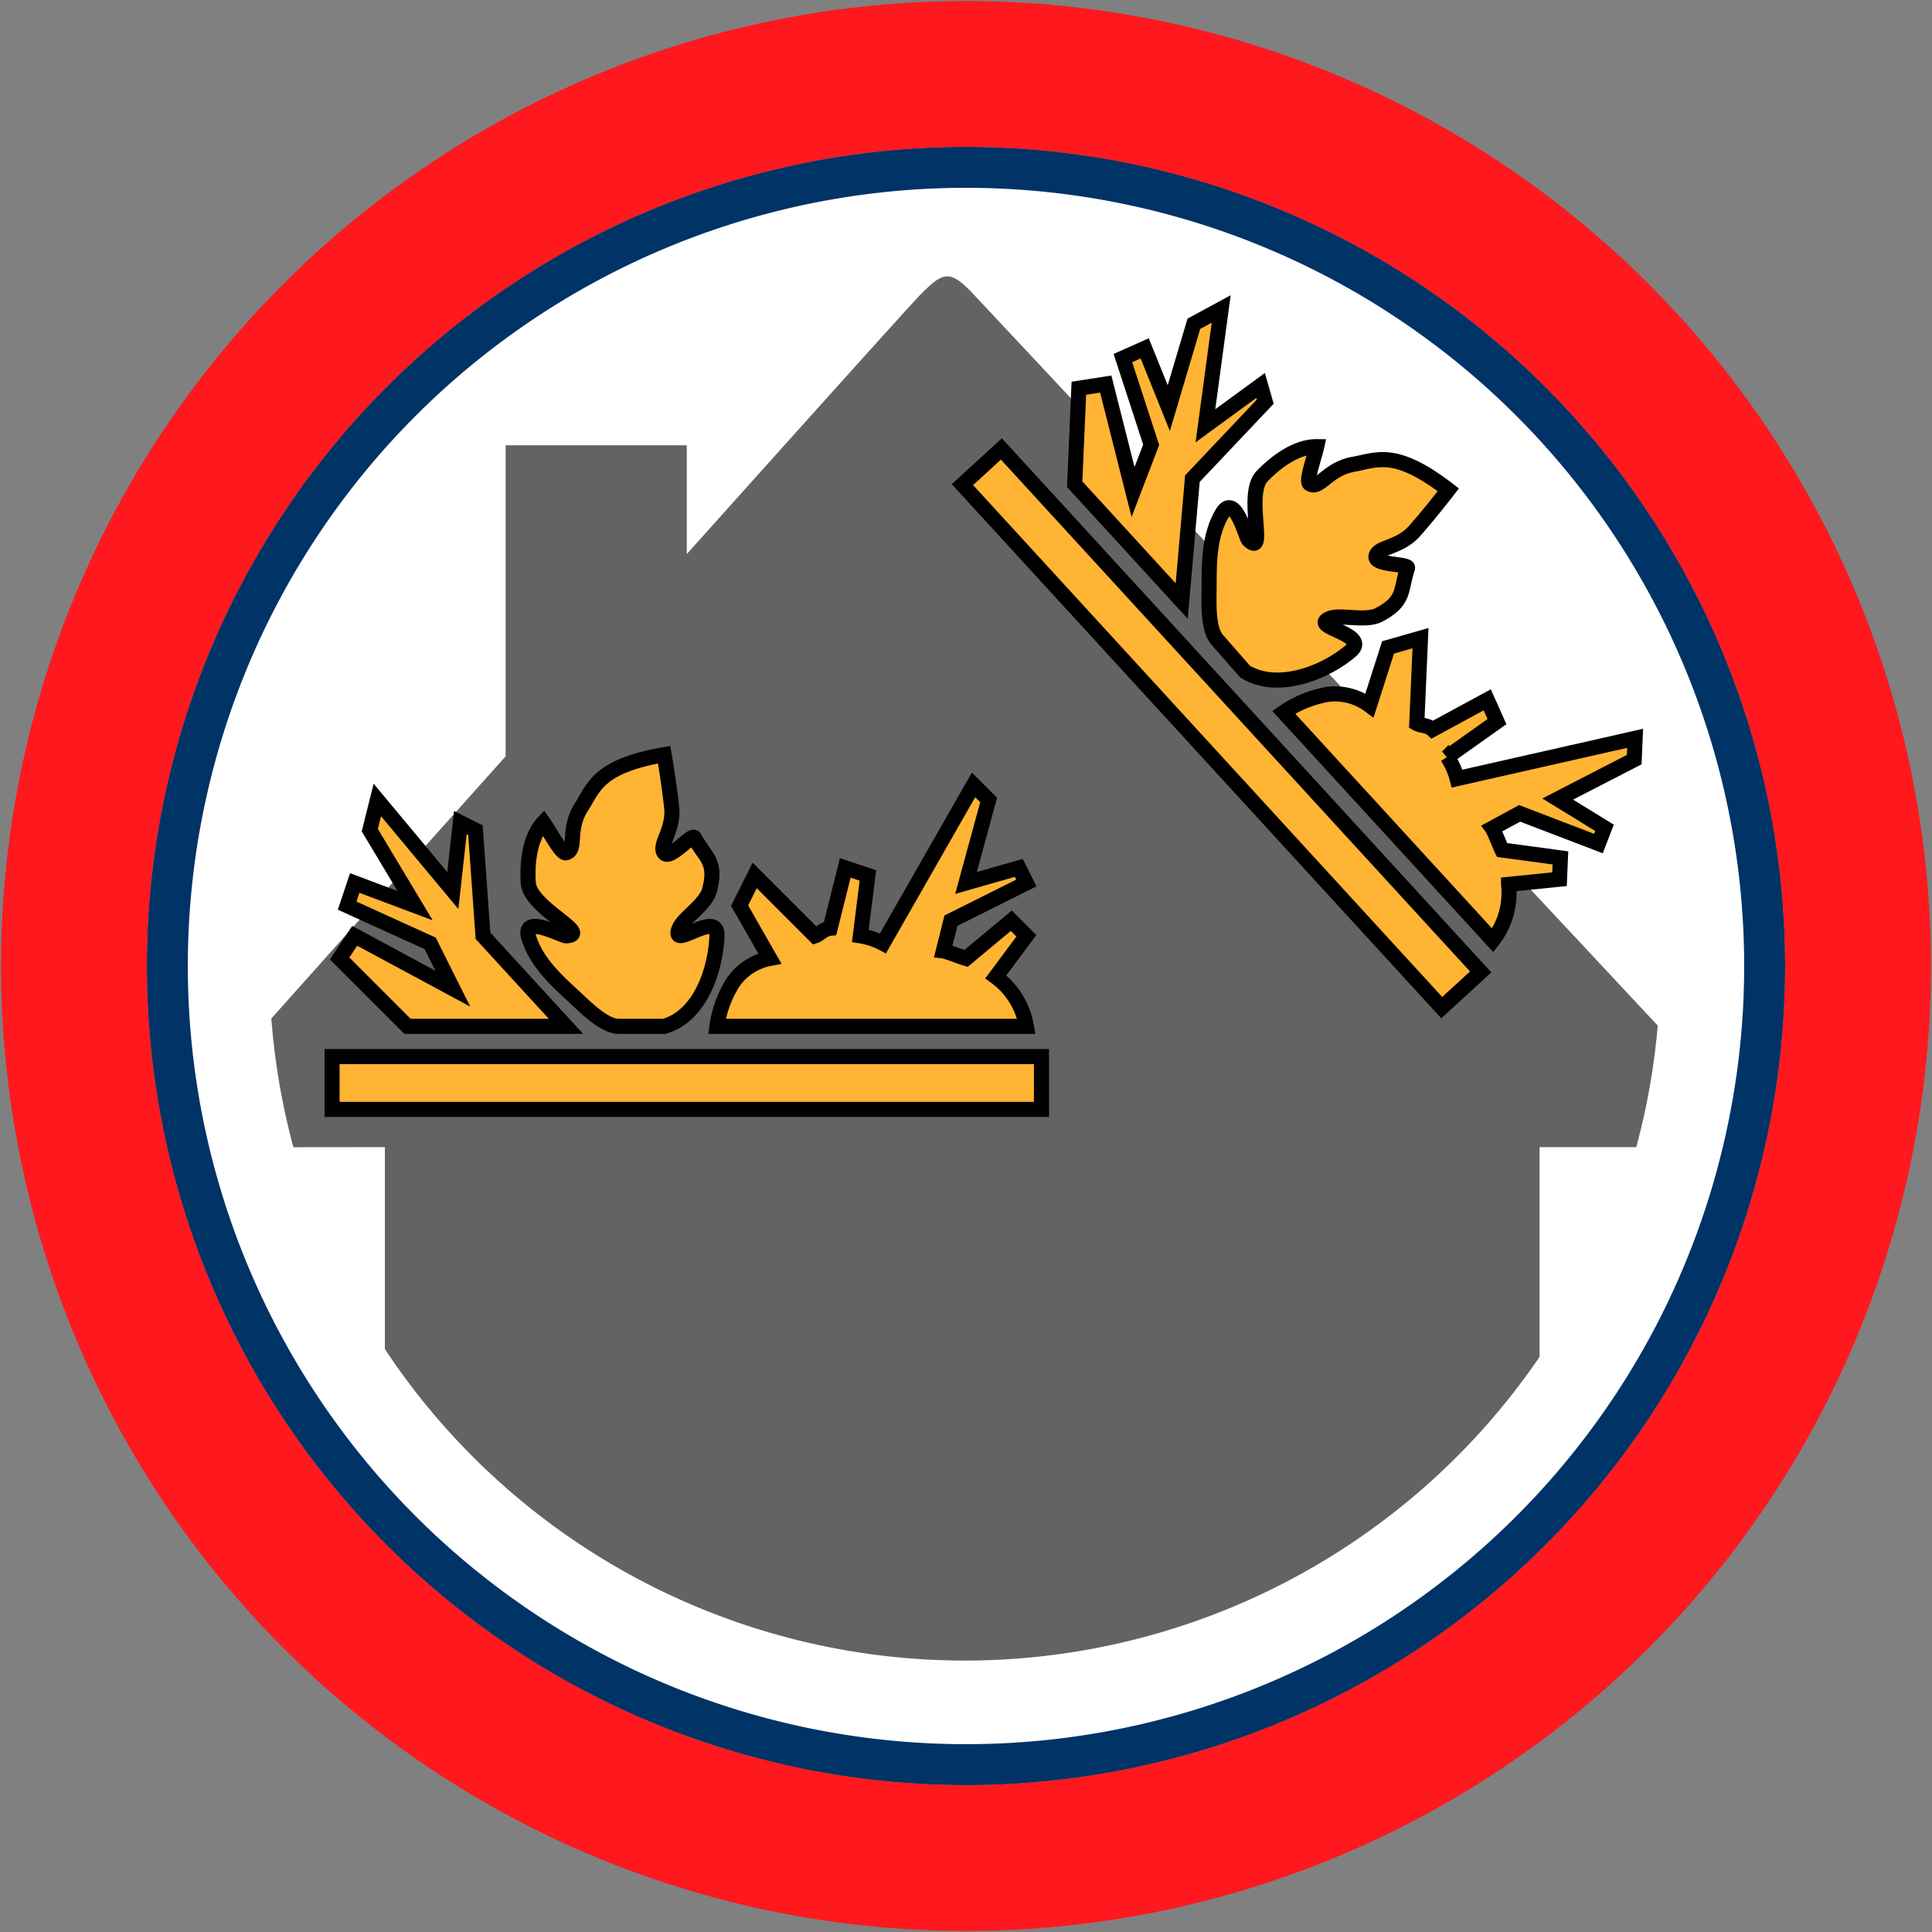 <svg id="Bands" xmlns="http://www.w3.org/2000/svg" width="256" height="256" viewBox="0 0 256 256">
  <rect x="0" y="0" width="256" height="256" fill="#808080" stroke="none"/>
  <defs>
    <style>
      .cls-1 {
        fill: #fff;
      }

      .cls-2 {
        fill: #036;
      }

      .cls-2, .cls-3, .cls-5, .cls-6 {
        fill-rule: evenodd;
      }

      .cls-3 {
        fill: #ff181e;
      }

      .cls-4 {
        fill: none;
      }

      .cls-5 {
        fill: #636363;
      }

      .cls-6 {
        fill: #ffb433;
        stroke: #000;
        stroke-width: 2px;
      }
    </style>
  </defs>
  <circle id="BG" class="cls-1" cx="128" cy="128" r="105.281"/>
  <path id="OuterBand" class="cls-2" d="M128,19.46A108.54,108.54,0,1,1,19.46,128,108.54,108.54,0,0,1,128,19.46Zm0,5.427A103.113,103.113,0,1,1,24.887,128,103.113,103.113,0,0,1,128,24.887Z"/>
  <path id="ColorBand_RED" data-name="ColorBand RED" class="cls-3" d="M128,0.14A127.86,127.86,0,1,1,.14,128,127.86,127.86,0,0,1,128,.14Zm0,19.32A108.54,108.54,0,1,1,19.46,128,108.54,108.54,0,0,1,128,19.46Z"/>
  <circle id="Ellipse_1_copy_2" data-name="Ellipse 1 copy 2" class="cls-4" cx="127.844" cy="127.844" r="92.187"/>
  <g id="Group_1_copy_6" data-name="Group 1 copy 6">
    <path id="House_copy_32" data-name="House copy 32" class="cls-5" d="M216.812,152H204v27.791a92.181,92.181,0,0,1-153-1.026V152c0.01,0-6.061.009-12.122,0.014a91.91,91.91,0,0,1-2.924-17.057C44.378,125.518,55.52,113.05,67,100.22V59H91V73.418C107.625,54.87,120.941,40.059,122,39c2.939-2.939,3.835-3.392,7,0,1.5,1.6,61.893,66.065,90.66,96.9A91.793,91.793,0,0,1,216.812,152Z"/>
    <g id="debris">
      <path id="Rectangle_1081_copy_8" data-name="Rectangle 1081 copy 8" class="cls-6" d="M44,147v-7h94v7H44Zm51-11a14.766,14.766,0,0,1,2.136-5.833A7.642,7.642,0,0,1,102,127l-4-7,2-4,8,8c0.624-.2,1.127-0.923,2-1l2-8,3,1-1,8a9.722,9.722,0,0,1,3,1l12-21,2,2-3,11,7-2,1,2-10,5-1,4c0.391,0.043,2.293.792,3,1l6-5,2,2-4.052,5.436A10.26,10.26,0,0,1,136,136H95Zm-7,0H82c-1.958,0-4.481-2.6-6-4-2.289-2.11-5.057-4.6-6-8-0.636-2.8,4.505.025,5,0,3.54-.175-4.772-3.679-5-7-0.164-2.391.1-5.972,2-8,0.918,1.31,2.386,4.163,3,4,1.489-.395.137-3.055,2-6,1.749-2.766,2.266-5.471,11-7,0.416,2.4.791,5.007,1,7,0.313,2.989-1.745,4.954-1,6s3.682-2.58,4-2c1.448,2.648,3.035,3.123,2,7-0.494,1.849-3.445,3.647-4,5-1.277,3.115,5.147-2.6,5,1C94.811,128.621,92.746,134.64,88,136Zm-34,0-9-9,2-3,13,7-3-6-11-5,1-3,8,3-6-10,1-4,10,12,1-9,2,1,1,14,11,12H54Z"/>
      <path id="Rectangle_1081_copy_9" data-name="Rectangle 1081 copy 9" class="cls-6" d="M127.53,64.215l5.161-4.729,63.506,69.3-5.161,4.729ZM170.1,94.385a14.775,14.775,0,0,1,5.744-2.366,7.641,7.641,0,0,1,5.621,1.447l2.459-7.678,4.3-1.228-0.494,11.3c0.573,0.322,1.443.208,2.089,0.8l7.249-3.93,1.29,2.887-6.574,4.667a9.68,9.68,0,0,1,1.289,2.888l23.59-5.341-0.123,2.826-10.137,5.22,6.2,3.81-0.8,2.088-10.442-4-3.625,1.965c0.232,0.317.965,2.226,1.289,2.888l7.74,1.046-0.123,2.825-6.745.686a10.26,10.26,0,0,1-2.1,7.421ZM165,89c-0.49-.546-3.109-3.522-3.687-4.2-1.323-1.444-1.111-5.06-1.1-7.126,0.01-3.113-.027-6.835,1.845-9.828,1.634-2.36,3.026,3.338,3.378,3.686,2.521,2.492-.512-6,1.783-8.415,1.652-1.736,4.469-3.962,7.249-3.93-0.345,1.562-1.456,4.572-.922,4.914,1.3,0.831,2.345-1.963,5.775-2.579,3.22-.579,5.564-2.026,12.592,3.381-1.491,1.931-3.156,3.966-4.485,5.466-1.992,2.25-4.831,2.06-5.1,3.316s4.39,0.972,4.177,1.6c-0.974,2.857-.252,4.347-3.81,6.2-1.7.885-5.017-.076-6.389,0.429-3.159,1.163,5.394,2.038,2.641,4.362C175.409,89.261,169.209,91.581,165,89ZM142.4,64.157l0.555-12.716,3.563-.552L150.136,65.2l2.4-6.265-3.745-11.488,2.887-1.289,3.193,7.925,3.32-11.18,3.624-1.965-2.091,15.48,7.311-5.343,0.614,2.15L158,63.422,156.584,79.64Z"/>
    </g>
  </g>
</svg>
